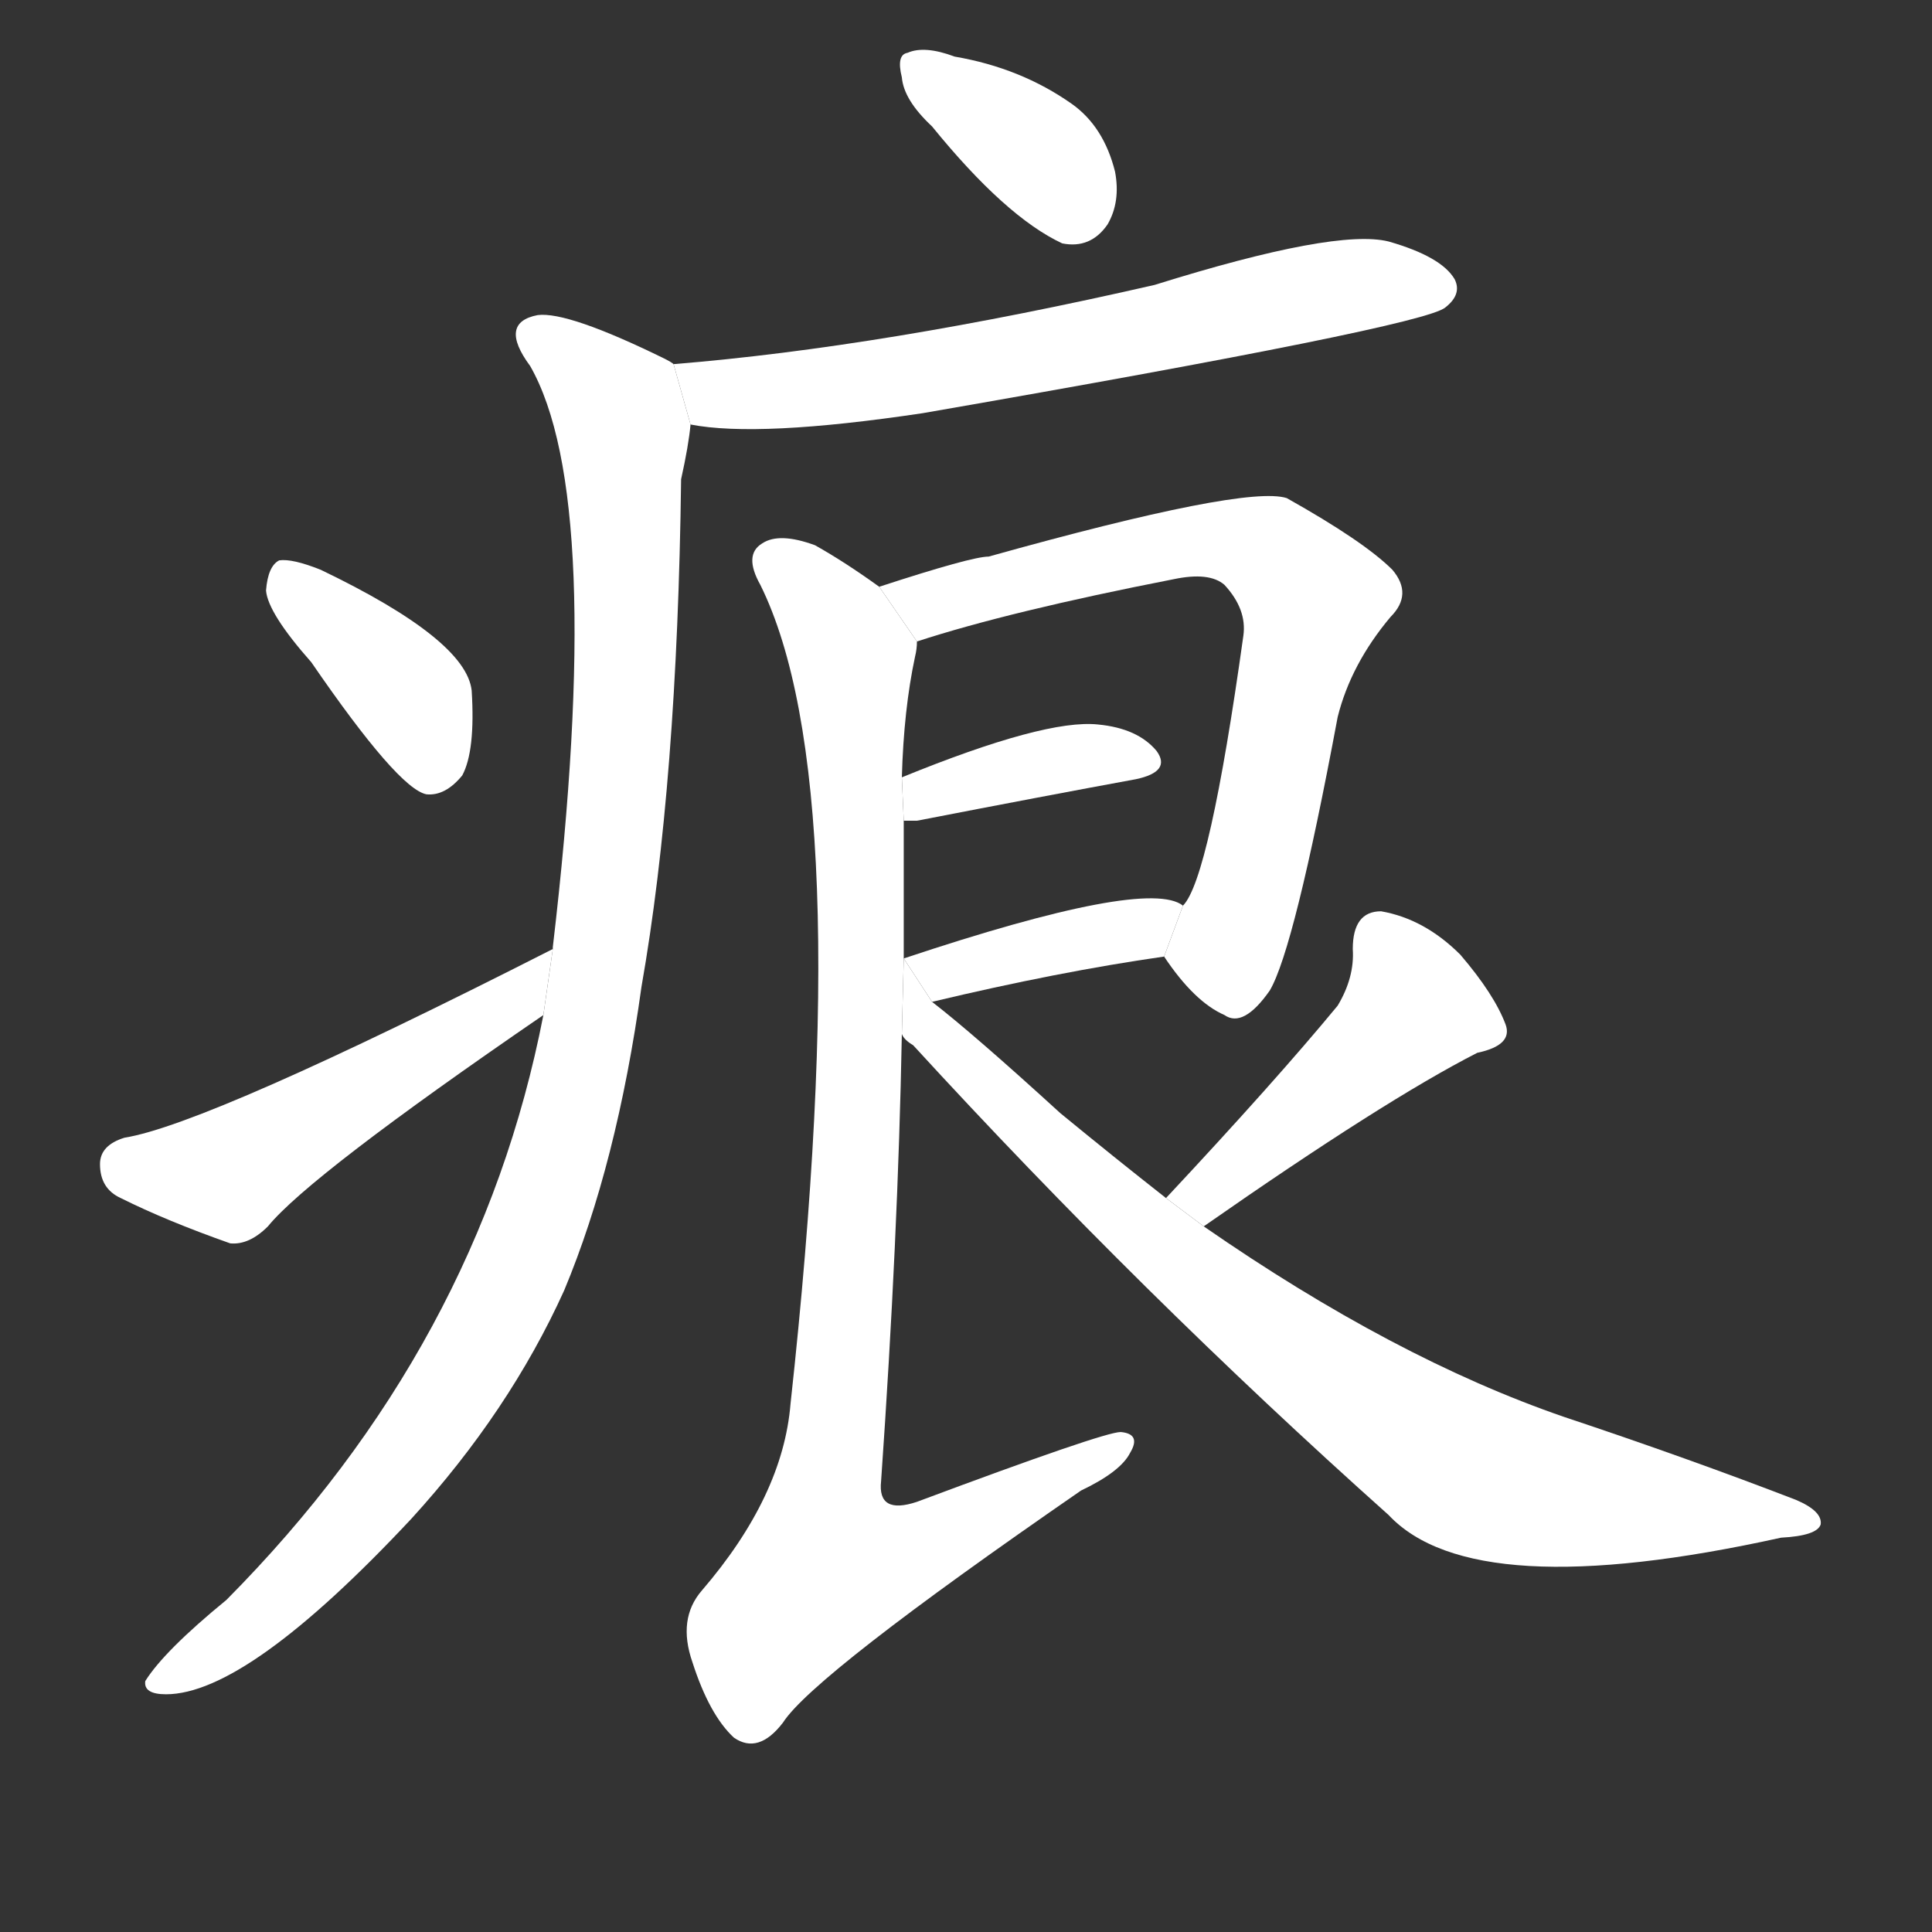 <!-- u75d5_hen2_scar_mark_trace -->
<!-- 75D5 -->
<!--  -->
<!--  -->
<svg viewBox="0 0 1024 1024">
  <rect x="0" y="0" width="1024" height="1024" fill="#333333" stroke="none"/>
  <g transform="scale(1, -1) translate(0, -900)">
    <path fill="#FFFFFF" d="M 494 833 Q 533 785 563 771 Q 578 768 587 781 Q 594 793 591 809 Q 585 833 568 845 Q 541 864 506 870 Q 490 876 481 872 Q 475 871 478 859 Q 479 847 494 833 Z"></path>
    <path fill="#FFFFFF" d="M 366 675 Q 402 668 489 681 Q 754 727 766 737 Q 775 744 771 752 Q 764 764 736 772 Q 708 779 612 749 Q 468 716 357 707 L 366 675 Z"></path>
    <path fill="#FFFFFF" d="M 288 362 Q 254 187 120 52 Q 87 25 77 9 Q 76 2 88 2 Q 131 2 218 95 Q 270 152 299 216 Q 327 283 340 377 Q 359 485 361 646 Q 365 664 366 675 L 357 707 Q 356 708 352 710 Q 301 735 285 733 Q 264 729 281 706 Q 321 636 293 398 L 293 397 L 288 362 Z"></path>
    <path fill="#FFFFFF" d="M 165 549 Q 211 482 226 479 Q 236 478 245 489 Q 252 502 250 534 Q 247 561 170 598 Q 155 604 148 603 Q 142 600 141 587 Q 142 575 165 549 Z"></path>
    <path fill="#FFFFFF" d="M 293 397 Q 110 304 66 297 Q 53 293 53 283 Q 53 270 64 265 Q 88 253 122 241 Q 132 240 142 250 Q 164 277 288 362 L 293 397 Z"></path>
    <path fill="#FFFFFF" d="M 617 393 Q 633 369 649 362 Q 659 355 673 375 Q 686 397 709 520 Q 716 548 737 573 Q 749 585 738 598 Q 723 613 682 636 Q 660 643 524 605 Q 515 605 466 589 L 486 560 Q 535 576 622 593 Q 641 597 649 590 Q 661 577 659 563 Q 641 434 627 420 L 617 393 Z"></path>
    <path fill="#FFFFFF" d="M 479 465 Q 482 465 486 465 Q 553 478 602 487 Q 621 491 613 502 Q 603 514 582 516 Q 554 519 478 488 L 479 465 Z"></path>
    <path fill="#FFFFFF" d="M 494 369 Q 561 385 617 393 L 627 420 Q 608 435 479 392 L 494 369 Z"></path>
    <path fill="#FFFFFF" d="M 466 589 Q 448 602 432 611 Q 413 618 404 612 Q 394 606 403 590 Q 455 485 419 156 Q 415 107 372 57 Q 359 42 367 19 Q 376 -9 389 -21 Q 402 -30 415 -13 Q 431 12 573 110 Q 594 120 599 130 Q 605 140 594 141 Q 585 141 486 104 Q 465 97 467 115 Q 476 244 478 352 L 479 392 Q 479 429 479 465 L 478 488 Q 479 524 485 552 Q 486 556 486 560 L 466 589 Z"></path>
    <path fill="#FFFFFF" d="M 638 250 Q 734 317 783 342 Q 802 346 798 357 Q 792 373 774 394 Q 755 413 732 417 Q 717 417 717 397 Q 718 382 709 367 Q 676 327 618 265 L 638 250 Z"></path>
    <path fill="#FFFFFF" d="M 618 265 Q 590 287 562 310 Q 516 352 494 369 L 479 392 L 478 352 Q 479 349 484 346 Q 605 214 736 97 Q 781 49 944 85 Q 963 86 965 92 Q 966 99 952 105 Q 895 127 829 149 Q 739 180 638 250 L 618 265 Z"></path>
  </g>
</svg>
